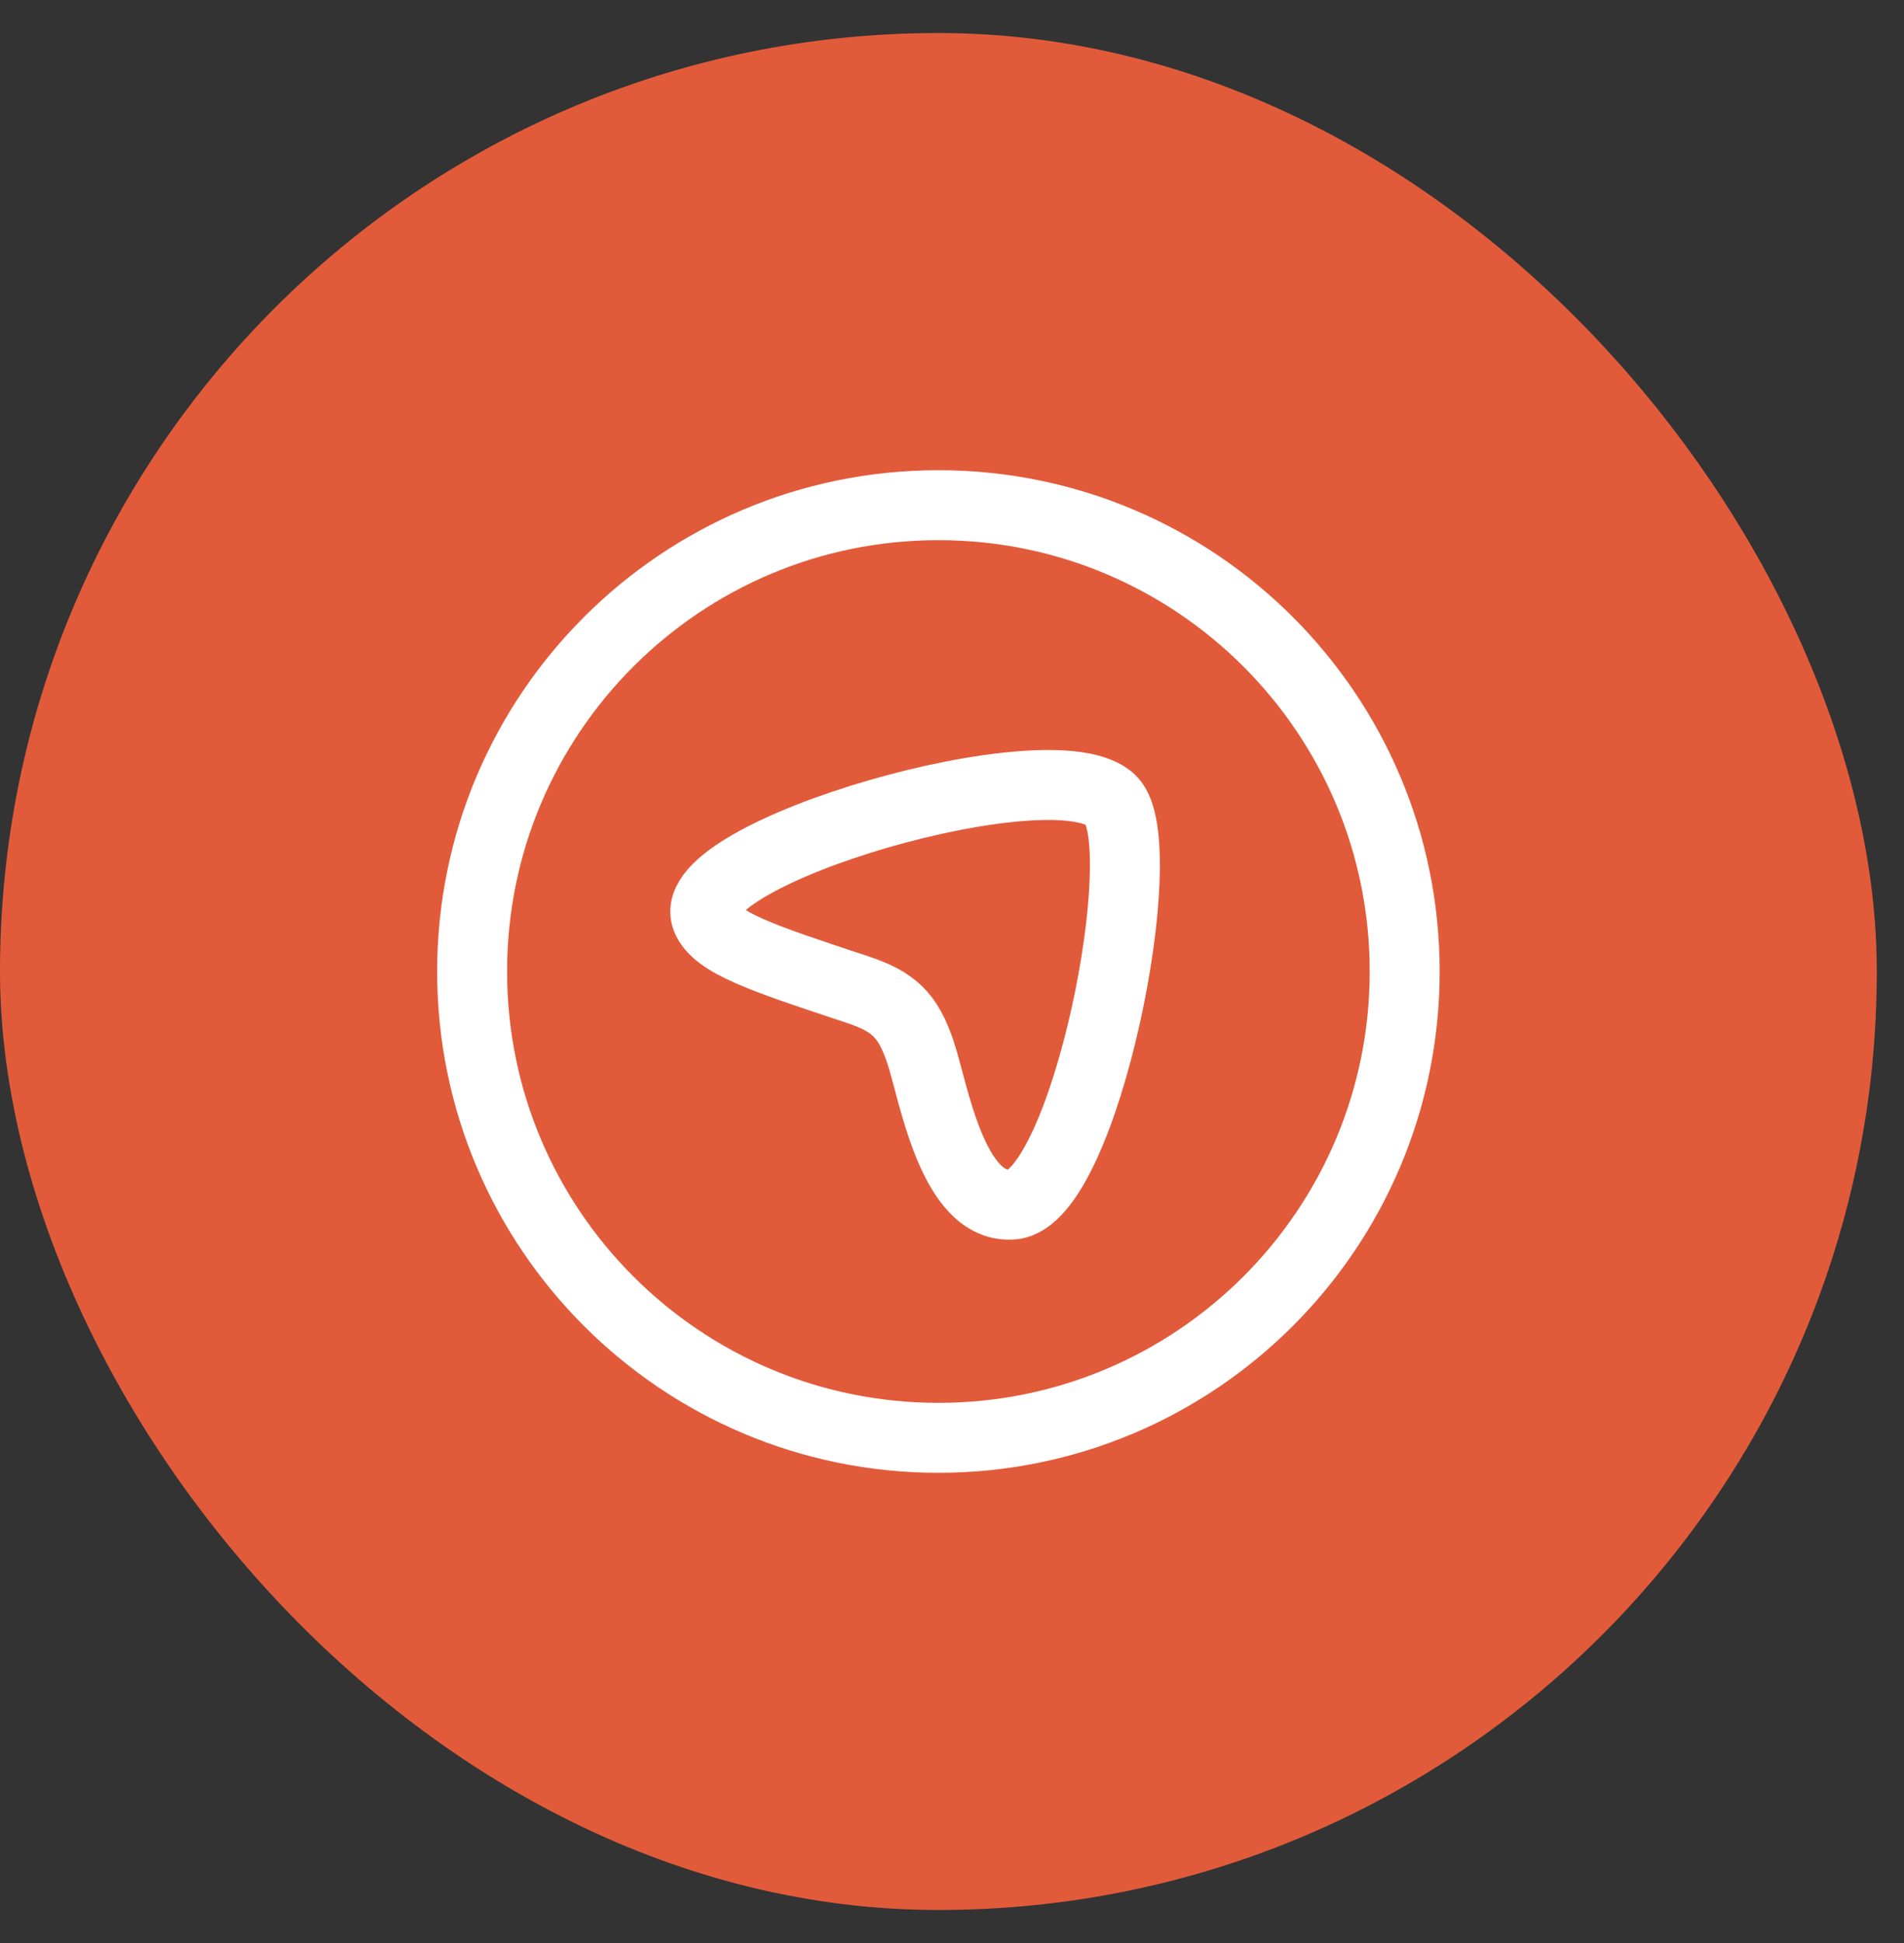 <svg width="49" height="50" viewBox="0 0 49 50" fill="none" xmlns="http://www.w3.org/2000/svg">
<rect x="0" y="0" width="49" height="50" fill="#333333" stroke="none"/>
<rect y="0.85" width="48.3" height="48.3" rx="24.15" fill="#E15B3B"/>
<path d="M28.599 20.597C29.731 21.718 27.921 30.835 26.063 30.996C24.505 31.131 24.019 28.058 23.691 27.083C23.367 26.122 23.007 25.776 22.053 25.46C19.631 24.659 18.42 24.259 18.18 23.624C17.545 21.944 27.154 19.165 28.599 20.597Z" stroke="white" stroke-width="1.8"/>
<path d="M36.15 25C36.15 31.628 30.777 37 24.15 37C17.523 37 12.15 31.628 12.15 25C12.15 18.373 17.523 13 24.15 13C30.777 13 36.15 18.373 36.15 25Z" stroke="white" stroke-width="1.8"/>
</svg>
